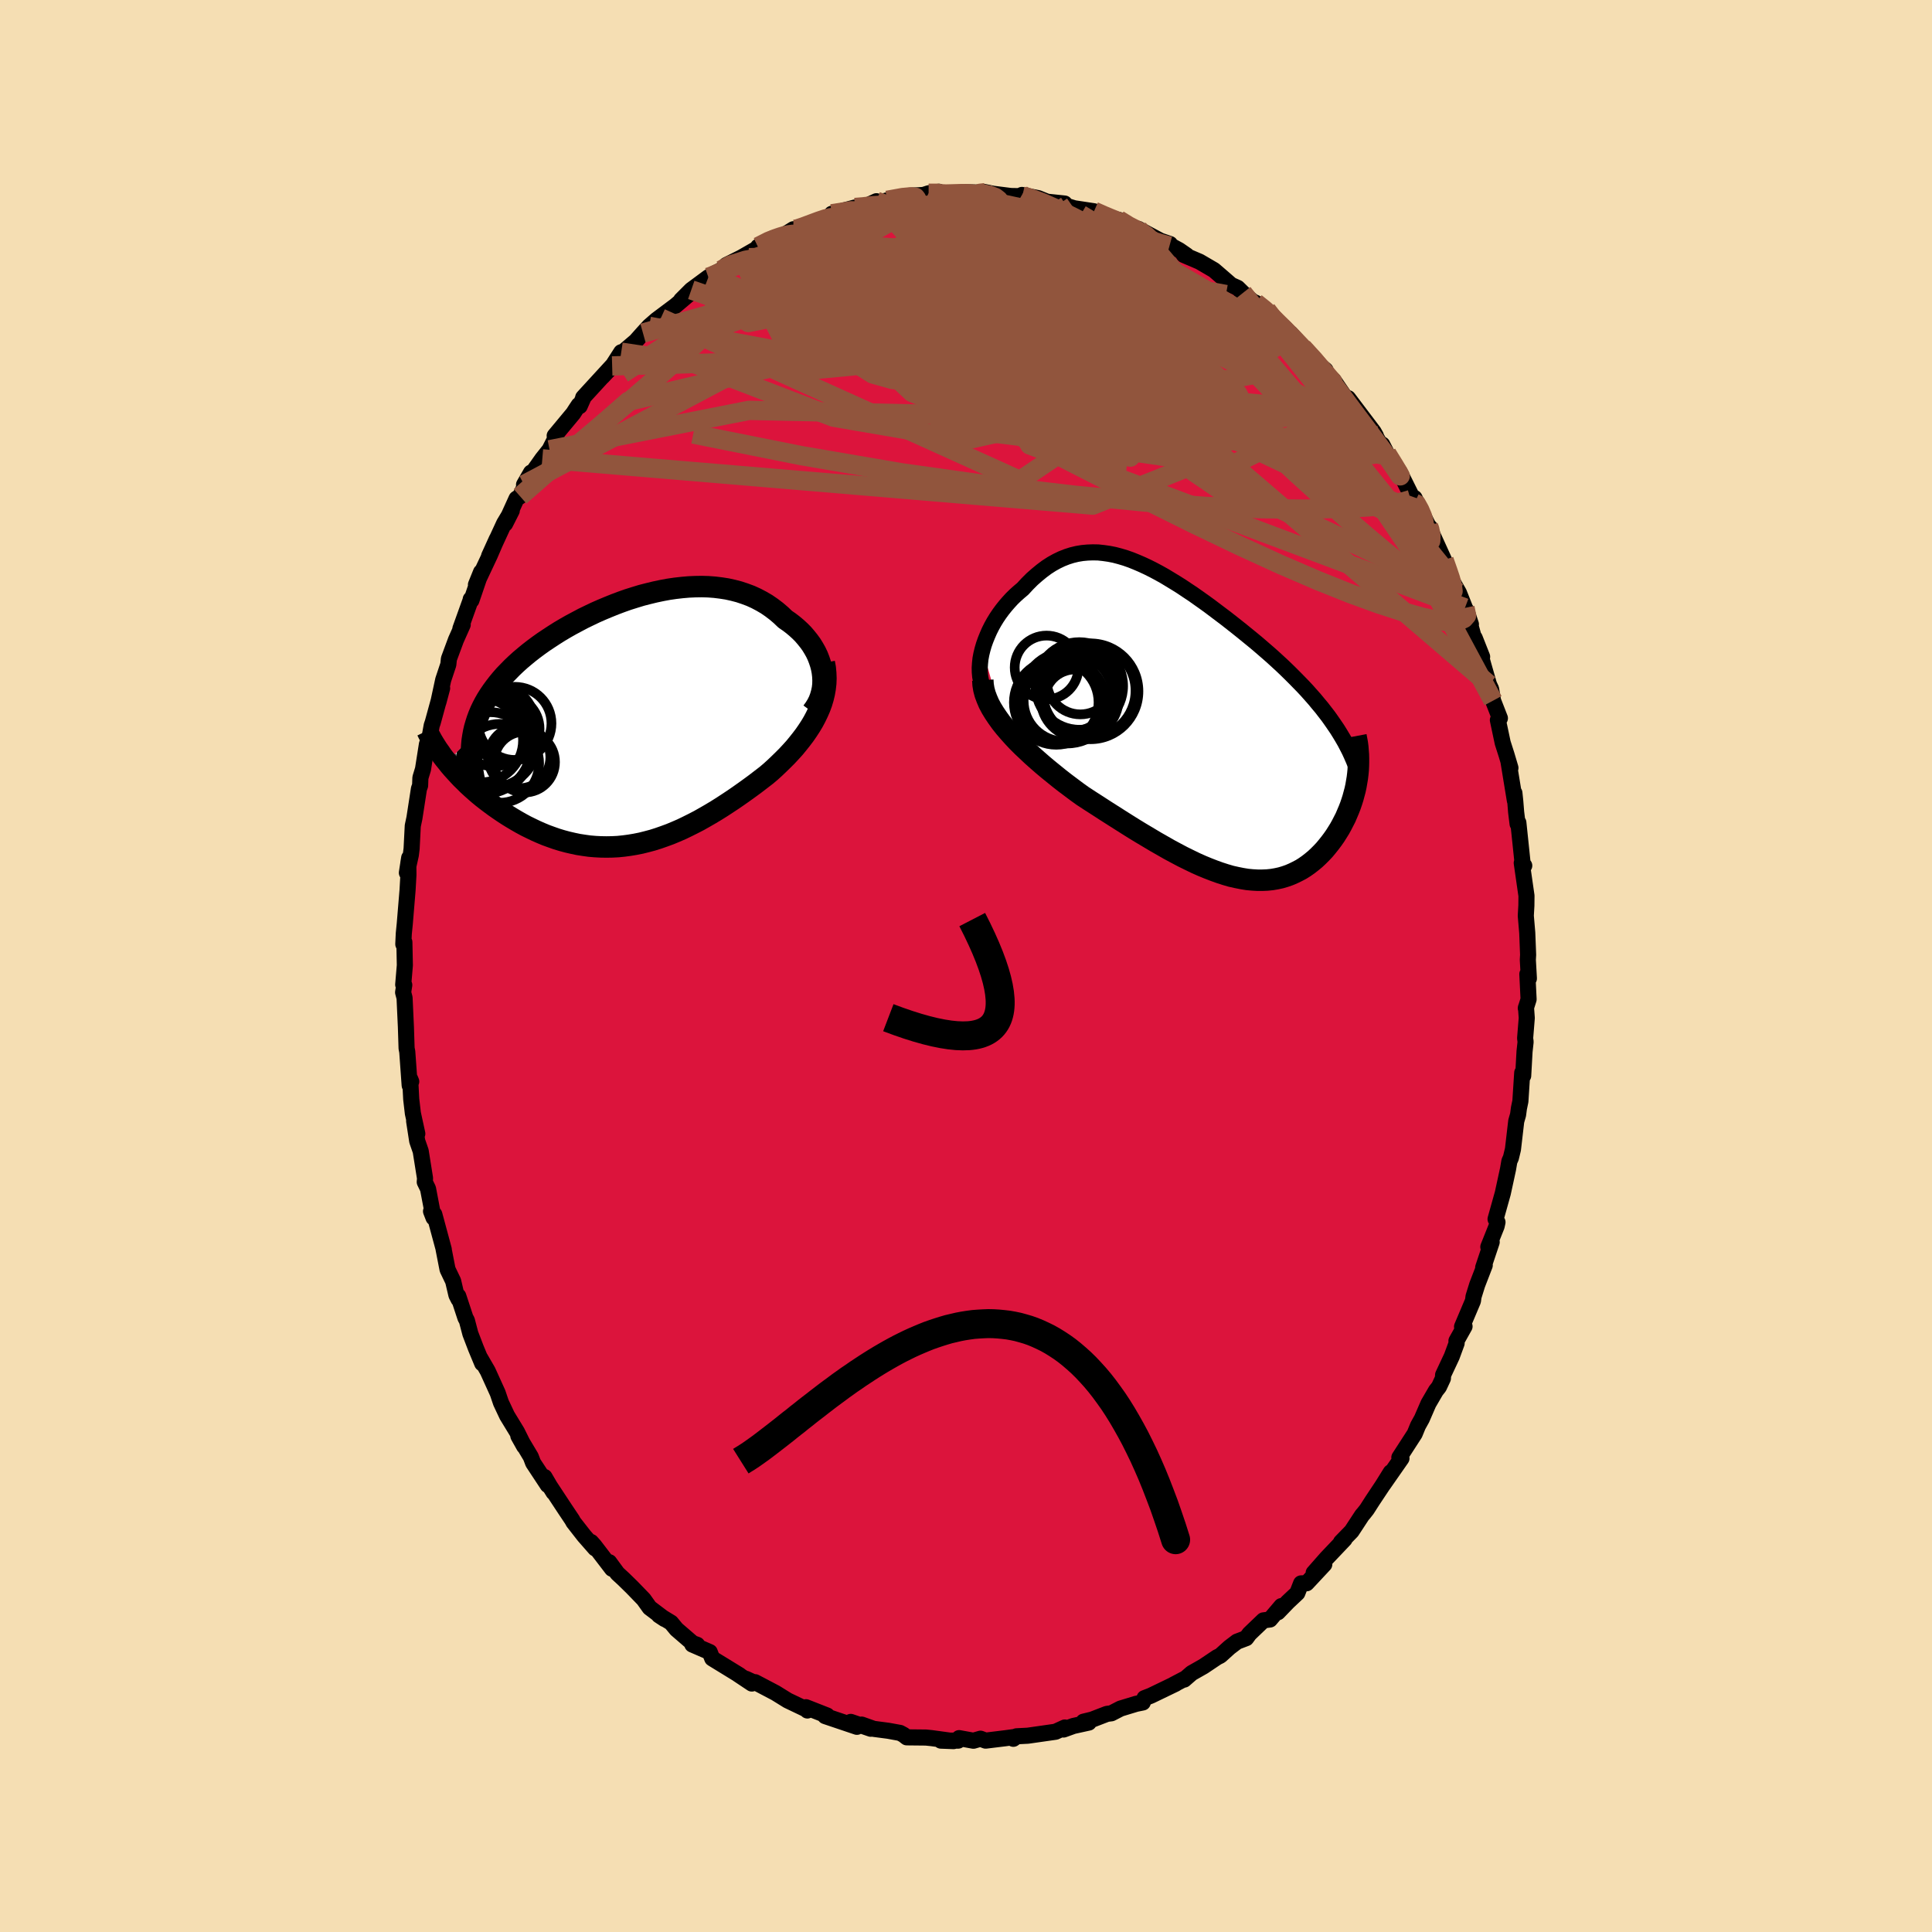 
  <svg viewBox="-100 -100 200 200" xmlns="http://www.w3.org/2000/svg" width="500" height="500" id="face-svg">
    <defs>
      <clipPath id="leftEyeClipPath">
        <polyline points="19.99,-5.14 19.91,-5.56 19.8,-5.98 19.66,-6.4 19.5,-6.81 19.31,-7.21 19.09,-7.6 18.85,-7.99 18.58,-8.36 18.29,-8.72 17.99,-9.07 17.66,-9.4 17.31,-9.72 16.94,-10.03 16.56,-10.32 16.15,-10.6 15.7,-11.03 15.23,-11.43 14.73,-11.81 14.22,-12.16 13.69,-12.47 13.14,-12.76 12.57,-13.02 11.98,-13.24 11.38,-13.44 10.77,-13.6 10.14,-13.74 9.5,-13.84 8.85,-13.92 8.19,-13.97 7.52,-13.99 6.84,-13.98 6.16,-13.95 5.47,-13.89 4.77,-13.81 4.08,-13.71 3.38,-13.58 2.67,-13.43 1.97,-13.26 1.27,-13.08 0.58,-12.87 -0.12,-12.65 -0.8,-12.41 -1.49,-12.15 -2.16,-11.88 -2.83,-11.6 -3.49,-11.31 -4.14,-11 -4.78,-10.69 -5.4,-10.36 -6.02,-10.03 -6.62,-9.69 -7.21,-9.34 -7.78,-8.98 -8.33,-8.62 -8.87,-8.26 -9.39,-7.89 -9.9,-7.51 -10.39,-7.13 -10.85,-6.75 -11.3,-6.37 -11.73,-5.98 -12.14,-5.59 -12.53,-5.19 -12.91,-4.8 -13.26,-4.4 -13.59,-4 -13.9,-3.6 -14.2,-3.19 -14.48,-2.78 -14.74,-2.37 -14.98,-1.95 -15.2,-1.53 -15.4,-1.11 -15.58,-0.68 -15.74,-0.25 -15.88,0.19 -16.01,0.63 -16.11,1.07 -16.19,1.51 -18.86,4.17 -18.59,4.51 -18.3,4.85 -18,5.18 -17.69,5.52 -17.37,5.86 -17.03,6.19 -16.69,6.53 -16.33,6.86 -15.96,7.19 -15.58,7.52 -15.19,7.84 -14.78,8.16 -14.37,8.47 -13.95,8.78 -13.52,9.08 -13.08,9.38 -12.62,9.68 -12.15,9.97 -11.68,10.25 -11.19,10.53 -10.69,10.8 -10.18,11.05 -9.66,11.3 -9.14,11.53 -8.61,11.75 -8.06,11.95 -7.52,12.14 -6.96,12.31 -6.4,12.46 -5.84,12.59 -5.27,12.71 -4.69,12.8 -4.12,12.88 -3.53,12.93 -2.95,12.96 -2.36,12.97 -1.77,12.96 -1.17,12.93 -0.58,12.87 0.02,12.79 0.62,12.69 1.22,12.57 1.82,12.42 2.42,12.26 3.02,12.07 3.62,11.86 4.22,11.64 4.82,11.39 5.42,11.13 6.02,10.84 6.62,10.54 7.22,10.23 7.82,9.89 8.41,9.55 9.01,9.19 9.6,8.82 10.18,8.44 10.77,8.05 11.35,7.65 11.93,7.24 12.5,6.83 13.07,6.41 13.63,5.98 14.19,5.55 14.64,5.17 15.08,4.77 15.5,4.37 15.92,3.96 16.33,3.55 16.72,3.13 17.11,2.7 17.47,2.26 17.82,1.82 18.16,1.37 18.47,0.92 18.77,0.46 19.05,-0.01 19.3,-0.48 19.53,-0.96" />
      </clipPath>
      <clipPath id="rightEyeClipPath">
        <polyline points="-22.54,-7.8 -22.4,-8.28 -22.23,-8.76 -22.04,-9.23 -21.83,-9.71 -21.6,-10.17 -21.35,-10.62 -21.08,-11.06 -20.79,-11.49 -20.48,-11.91 -20.16,-12.31 -19.83,-12.69 -19.49,-13.06 -19.13,-13.41 -18.76,-13.74 -18.38,-14.06 -17.9,-14.58 -17.41,-15.07 -16.91,-15.51 -16.41,-15.92 -15.9,-16.3 -15.39,-16.63 -14.87,-16.92 -14.35,-17.17 -13.82,-17.38 -13.29,-17.55 -12.75,-17.68 -12.21,-17.77 -11.67,-17.82 -11.12,-17.84 -10.57,-17.83 -10.01,-17.77 -9.45,-17.69 -8.89,-17.58 -8.32,-17.43 -7.75,-17.26 -7.18,-17.06 -6.61,-16.83 -6.03,-16.58 -5.45,-16.31 -4.87,-16.02 -4.29,-15.71 -3.7,-15.38 -3.12,-15.03 -2.53,-14.67 -1.94,-14.3 -1.36,-13.91 -0.77,-13.52 -0.19,-13.11 0.39,-12.7 0.97,-12.28 1.54,-11.85 2.11,-11.42 2.68,-10.99 3.24,-10.55 3.8,-10.11 4.35,-9.67 4.89,-9.23 5.43,-8.79 5.96,-8.35 6.47,-7.91 6.98,-7.47 7.48,-7.03 7.96,-6.59 8.44,-6.15 8.9,-5.71 9.35,-5.27 9.79,-4.83 10.22,-4.39 10.64,-3.96 11.05,-3.52 11.44,-3.08 11.83,-2.64 12.2,-2.19 12.57,-1.75 12.91,-1.31 13.25,-0.87 13.57,-0.42 13.88,0.03 14.18,0.47 16.31,5.11 16.26,5.52 16.19,5.93 16.12,6.34 16.03,6.76 15.92,7.17 15.81,7.58 15.68,7.99 15.54,8.4 15.38,8.81 15.21,9.21 15.04,9.61 14.84,10 14.64,10.39 14.43,10.77 14.2,11.14 13.96,11.52 13.7,11.89 13.43,12.25 13.15,12.6 12.86,12.95 12.55,13.28 12.23,13.6 11.9,13.91 11.55,14.2 11.19,14.48 10.82,14.74 10.44,14.98 10.04,15.19 9.63,15.39 9.21,15.57 8.78,15.72 8.34,15.85 7.88,15.95 7.41,16.03 6.92,16.08 6.43,16.1 5.92,16.1 5.4,16.07 4.87,16.02 4.32,15.93 3.77,15.82 3.19,15.69 2.61,15.52 2.02,15.33 1.41,15.11 0.79,14.87 0.16,14.61 -0.49,14.32 -1.15,14 -1.82,13.67 -2.5,13.31 -3.19,12.94 -3.89,12.54 -4.61,12.13 -5.33,11.7 -6.07,11.26 -6.81,10.81 -7.56,10.34 -8.32,9.86 -9.09,9.37 -9.86,8.88 -10.63,8.38 -11.41,7.88 -12.19,7.37 -12.8,6.93 -13.4,6.48 -14,6.03 -14.59,5.57 -15.17,5.1 -15.75,4.63 -16.31,4.16 -16.86,3.68 -17.4,3.2 -17.92,2.71 -18.43,2.23 -18.92,1.74 -19.38,1.25 -19.82,0.76 -20.24,0.27" />
      </clipPath>
      <filter id="fuzzy">
        <feTurbulence id="turbulence" baseFrequency="0.05" numOctaves="3" type="noise" result="noise" />
        <feDisplacementMap in="SourceGraphic" in2="noise" scale="2" />
      </filter>
      <linearGradient id="rainbowGradient" x1="0%" y1="0%" x2="100%" y2="0%">
        <stop offset="0%" style="stop-color: rgb(167, 133, 106); stop-opacity: 1" />
        <stop offset="50%" style="stop-color: rgb(255, 105, 180); stop-opacity: 1" />
        <stop offset="100%" style="stop-color: rgb(0, 0, 0); stop-opacity: 1" />
      </linearGradient>
    </defs>
    <rect x="-100" y="-100" width="100%" height="100%" fill="rgb(245, 222, 179)" />
    <polyline id="faceContour" points="58.27,1.29 58.11,0.84 58.24,3.45 57.95,4.37 57.97,4.28 58.05,5.38 57.88,7.48 57.93,7.85 57.82,8.85 57.68,11.36 57.58,11.05 57.39,14 57.24,14.72 57.15,15.4 56.96,16.06 56.62,18.98 56.41,19.85 56.25,20.21 56.11,21.03 55.57,23.52 54.82,26.2 55.02,26.52 54.93,26.93 54.07,29.08 54.42,28.58 53.54,31.21 53.7,30.98 52.92,33 52.54,34.22 52.48,34.67 51.35,37.34 51.61,37.31 50.77,38.81 50.79,39.05 50.29,40.41 49.39,42.33 49.37,42.69 48.96,43.57 48.65,43.96 47.87,45.3 47.19,46.87 46.79,47.59 46.45,48.42 44.86,50.88 45.08,50.97 43.19,53.68 43.97,52.41 43.13,53.76 42.06,55.37 41.49,56.26 41.15,56.69 41,56.86 39.92,58.51 38.82,59.64 39.19,59.34 37.31,61.32 35.99,62.82 37.09,61.94 35.26,63.9 34.69,63.91 34.3,64.91 33.33,65.82 32.29,66.9 32.65,66.26 31.47,67.65 30.79,67.74 29.34,69.13 29.01,69.58 28.06,69.94 27.27,70.54 26.33,71.39 25.99,71.56 24.59,72.5 23.36,73.2 22.59,73.87 22.75,73.73 21.49,74.39 21.7,74.3 19.13,75.54 18.48,75.79 18.3,76.24 17.61,76.38 16,76.87 15.05,77.36 14.59,77.42 13.06,78.01 12.16,78.23 12.71,78.32 11.12,78.67 10.1,79.04 10.23,78.83 9.27,79.27 6.4,79.68 5.23,79.74 4.9,80 5.18,79.79 4.08,79.94 2.03,80.19 1.5,79.99 0.77,80.2 -0.71,79.93 -0.81,80.19 -2.6,80.19 -1.29,80.24 -3.56,79.93 -4.15,79.87 -6.13,79.85 -6.46,79.59 -6.83,79.39 -8.04,79.17 -9.56,78.97 -10.8,78.53 -9.86,78.96 -11.93,78.25 -11.29,78.76 -14.58,77.65 -14.38,77.59 -16.57,76.73 -16.42,77.07 -16.2,76.89 -16.47,76.98 -18.46,76.03 -19.72,75.25 -21.83,74.14 -21.89,74.2 -22.78,73.79 -22.17,74.28 -23.64,73.3 -23.45,73.41 -26.27,71.68 -26.53,71.02 -28.33,70.24 -27.83,70.27 -28.3,70.1 -29.97,68.66 -30.53,67.98 -31.79,67.21 -31.2,67.6 -32.75,66.43 -33.37,65.56 -34.58,64.31 -35.46,63.45 -36.08,62.88 -36.93,61.72 -36.64,62.4 -38.47,60.01 -38.81,59.63 -38.39,60.29 -39.53,58.99 -40.64,57.57 -40.77,57.33 -41.54,56.18 -43.45,53.28 -42.7,54.49 -43.63,52.9 -43.3,53.73 -44.81,51.44 -45.05,50.81 -46.34,48.65 -45.74,49.72 -46.48,48.23 -47.51,46.54 -48.14,45.2 -48.48,44.2 -49.51,41.93 -50.28,40.6 -50.08,41.14 -50.74,39.55 -51.31,38.06 -51.67,36.69 -51.82,36.42 -52.56,34.17 -52.53,34.5 -52.75,34.07 -53.09,32.62 -53.67,31.41 -54.08,29.31 -54.06,29.34 -55.04,25.71 -55.38,25.39 -55.12,26.06 -55.69,23.06 -56.03,22.36 -56,21.98 -56.45,19.16 -56.81,18.12 -57.13,16.05 -56.8,17.36 -57.26,15.25 -57.43,13.79 -57.54,11.69 -57.43,11.96 -57.59,12.36 -57.84,8.88 -57.91,8.52 -57.98,6.33 -58.12,3.3 -58.27,2.73 -58.15,1.97 -58.26,1.93 -58.09,-0.08 -58.14,-2.47 -58.25,-2.26 -58.2,-3.35 -58.1,-4.35 -57.81,-7.85 -57.72,-9.43 -57.73,-10.65 -57.64,-11.2 -57.88,-9.65 -57.47,-11.5 -57.39,-12.15 -57.27,-14.51 -57.1,-15.31 -56.63,-18.35 -56.51,-18.68 -56.48,-19.49 -56.21,-20.38 -55.8,-22.98 -55.55,-23.56 -55.31,-24.9 -55.2,-25.22 -54.23,-28.76 -54.62,-27.3 -54.12,-29.62 -53.59,-31.21 -53.53,-31.79 -52.8,-33.76 -52.1,-35.33 -52.34,-34.92 -51.26,-37.93 -51.27,-37.97 -51.2,-37.85 -50.2,-40.78 -50.73,-39.47 -49.3,-42.51 -48.57,-44.2 -49.37,-42.44 -47.81,-45.82 -47.02,-47.14 -47.71,-45.78 -46.53,-48.38 -46.16,-48.62 -45.03,-51.08 -45.75,-49.83 -43.86,-52.5 -43.11,-53.44 -42.39,-54.86 -42.58,-54.89 -40.66,-57.2 -40.35,-57.68 -40.09,-58.07 -39.99,-57.96 -39.6,-58.84 -39.63,-58.85 -36.63,-62.12 -37.63,-61.01 -36.62,-62.09 -35.69,-63.54 -35.62,-63.46 -34.18,-64.69 -33.44,-65.52 -32.8,-66.22 -32.03,-66.89 -30.12,-68.32 -31.59,-67.07 -28.62,-69.59 -29.49,-68.94 -28.44,-69.99 -26.67,-71.3 -26.34,-71.37 -26.39,-71.51 -25.34,-72.04 -24.81,-72.56 -23.27,-73.33 -21.49,-74.35 -21.52,-74.46 -20.05,-75.31 -19.29,-75.46 -19.44,-75.29 -17.87,-76.27 -18.13,-75.96 -16.25,-76.77 -16.73,-76.47 -13.53,-77.81 -13.56,-77.93 -13.89,-77.87 -11.49,-78.52 -10.6,-78.48 -9.88,-78.89 -9.27,-79.17 -9.38,-78.91 -8.16,-79.26 -5.99,-79.73 -4.86,-79.79 -4.39,-79.82 -3.87,-79.99 -2.8,-80.15 -2.35,-79.91 -1.96,-79.86 -0.05,-80.1 1.99,-80.05 0.59,-79.89 1.83,-80.14 2.81,-79.94 4.64,-79.71 5.83,-79.69 5.79,-79.82 7.47,-79.49 8.39,-79.12 10.21,-78.93 9.64,-78.88 10.39,-78.69 11.2,-78.44 13.25,-78.13 14.23,-77.67 15.83,-76.99 15.26,-77.34 15.79,-77.25 16.96,-76.36 17.83,-76.31 20.12,-75.08 21.12,-74.74 21.24,-74.55 22.07,-74.1 22.85,-73.56 22.42,-73.81 22.54,-73.61 24.18,-72.91 25.67,-72.04 26.54,-71.29 27.45,-70.5 28.12,-70.2 28.66,-69.67 29.7,-68.77 29.98,-68.66 31.12,-67.9 31.31,-67.38 33.02,-66.05 34,-64.97 33.61,-65.48 35.93,-62.88 34.84,-64.03 36.2,-62.54 37.21,-61.7 37.78,-60.47 38.48,-59.83 38.05,-60.63 39.87,-57.96 39.56,-58.78 42.2,-55.29 42.43,-54.88 42.16,-55.28 42.87,-54.03 43.09,-53.98 43.69,-52.81 44.87,-51.18 46.15,-48.61 46.42,-47.92 46.43,-48.45 47.19,-46.92 47.89,-45.5 48.02,-45.41 48.21,-44.83 49.49,-42.02 50.12,-40.37 49.92,-40.57 51.03,-38.63 51.65,-37.07 52.27,-35.37 51.78,-36.85 52.58,-33.97 52.66,-33.96 53.43,-32.01 53.13,-32.68 53.63,-30.91 54.14,-29.14 54.36,-28.67 54.56,-27.47 55.27,-25.65 55.06,-25.46 55.56,-23.1 55.96,-21.85 56.36,-20.5 56.15,-21.21 56.82,-17.12 56.77,-17.91 56.86,-17.05 56.95,-15.93 57.1,-14.71 57.18,-14.84 57.63,-10.53 57.79,-10.39 57.53,-10.67 58.02,-7.27 58.01,-6.26 57.95,-5.2 58.1,-3.44 58.19,-1.16 58.16,-0.64 58.27,1.29 58.11,0.84" fill="rgb(220, 20, 60)" stroke="black" stroke-width="1.667" stroke-linejoin="round" filter="url(#fuzzy)" />
    <g transform="translate(24.25 -24.98)">
      <polyline id="rightCountour" points="-22.54,-7.8 -22.4,-8.28 -22.23,-8.76 -22.04,-9.23 -21.83,-9.71 -21.6,-10.17 -21.35,-10.62 -21.08,-11.06 -20.79,-11.49 -20.48,-11.91 -20.16,-12.31 -19.83,-12.69 -19.49,-13.06 -19.13,-13.41 -18.76,-13.74 -18.38,-14.06 -17.9,-14.58 -17.41,-15.07 -16.91,-15.51 -16.41,-15.92 -15.9,-16.3 -15.39,-16.63 -14.87,-16.92 -14.35,-17.17 -13.82,-17.38 -13.29,-17.55 -12.75,-17.68 -12.21,-17.77 -11.67,-17.82 -11.12,-17.84 -10.57,-17.83 -10.01,-17.77 -9.45,-17.69 -8.89,-17.58 -8.32,-17.43 -7.75,-17.26 -7.18,-17.06 -6.61,-16.83 -6.03,-16.58 -5.45,-16.31 -4.87,-16.02 -4.29,-15.71 -3.7,-15.38 -3.12,-15.03 -2.53,-14.67 -1.94,-14.3 -1.36,-13.91 -0.77,-13.52 -0.19,-13.11 0.39,-12.7 0.97,-12.28 1.54,-11.85 2.11,-11.42 2.68,-10.99 3.24,-10.55 3.8,-10.11 4.35,-9.67 4.89,-9.23 5.43,-8.79 5.96,-8.35 6.47,-7.91 6.98,-7.47 7.48,-7.03 7.96,-6.59 8.44,-6.15 8.9,-5.71 9.35,-5.27 9.79,-4.83 10.22,-4.39 10.64,-3.96 11.05,-3.52 11.44,-3.08 11.83,-2.64 12.2,-2.19 12.57,-1.75 12.91,-1.31 13.25,-0.87 13.57,-0.42 13.88,0.03 14.18,0.47 16.31,5.11 16.26,5.52 16.19,5.93 16.12,6.34 16.03,6.76 15.92,7.17 15.81,7.58 15.68,7.99 15.54,8.4 15.38,8.81 15.21,9.21 15.04,9.61 14.84,10 14.64,10.39 14.43,10.77 14.2,11.14 13.96,11.52 13.7,11.89 13.43,12.25 13.15,12.6 12.86,12.95 12.55,13.28 12.23,13.6 11.9,13.91 11.55,14.2 11.19,14.48 10.82,14.74 10.44,14.98 10.04,15.19 9.63,15.39 9.21,15.57 8.78,15.72 8.34,15.85 7.88,15.95 7.41,16.03 6.92,16.08 6.43,16.1 5.92,16.1 5.4,16.07 4.87,16.02 4.32,15.93 3.77,15.82 3.19,15.69 2.61,15.52 2.02,15.33 1.41,15.11 0.79,14.87 0.16,14.61 -0.49,14.32 -1.15,14 -1.82,13.67 -2.5,13.31 -3.19,12.94 -3.89,12.54 -4.61,12.13 -5.33,11.7 -6.07,11.26 -6.81,10.81 -7.56,10.34 -8.32,9.86 -9.09,9.37 -9.86,8.88 -10.63,8.38 -11.41,7.88 -12.19,7.37 -12.8,6.93 -13.4,6.48 -14,6.03 -14.59,5.57 -15.17,5.1 -15.75,4.63 -16.31,4.16 -16.86,3.68 -17.4,3.2 -17.92,2.71 -18.43,2.23 -18.92,1.74 -19.38,1.25 -19.82,0.76 -20.24,0.27" fill="white" stroke="white" stroke-width="0" stroke-linejoin="round" filter="url(#fuzzy)" />
    </g>
    <g transform="translate(-34.86 -25.29)">
      <polyline id="leftCountour" points="19.99,-5.14 19.91,-5.56 19.8,-5.98 19.66,-6.4 19.5,-6.81 19.31,-7.21 19.09,-7.6 18.85,-7.99 18.58,-8.36 18.29,-8.72 17.99,-9.07 17.66,-9.4 17.31,-9.72 16.94,-10.03 16.56,-10.32 16.15,-10.6 15.7,-11.03 15.23,-11.43 14.73,-11.81 14.22,-12.16 13.69,-12.47 13.14,-12.76 12.57,-13.02 11.98,-13.24 11.38,-13.44 10.77,-13.6 10.14,-13.74 9.5,-13.84 8.85,-13.92 8.19,-13.97 7.52,-13.99 6.84,-13.98 6.16,-13.95 5.47,-13.89 4.77,-13.81 4.08,-13.71 3.38,-13.58 2.67,-13.43 1.97,-13.26 1.27,-13.08 0.58,-12.87 -0.12,-12.65 -0.8,-12.41 -1.49,-12.15 -2.16,-11.88 -2.83,-11.6 -3.49,-11.31 -4.14,-11 -4.78,-10.69 -5.4,-10.36 -6.02,-10.03 -6.62,-9.69 -7.21,-9.34 -7.78,-8.98 -8.33,-8.62 -8.87,-8.26 -9.39,-7.89 -9.9,-7.51 -10.39,-7.13 -10.85,-6.75 -11.3,-6.37 -11.73,-5.98 -12.14,-5.59 -12.53,-5.19 -12.91,-4.8 -13.26,-4.4 -13.59,-4 -13.9,-3.6 -14.2,-3.19 -14.48,-2.78 -14.74,-2.37 -14.98,-1.95 -15.2,-1.53 -15.4,-1.11 -15.58,-0.68 -15.74,-0.25 -15.88,0.19 -16.01,0.63 -16.11,1.07 -16.19,1.51 -18.86,4.17 -18.59,4.51 -18.3,4.85 -18,5.18 -17.69,5.52 -17.37,5.86 -17.03,6.19 -16.69,6.53 -16.33,6.86 -15.96,7.19 -15.58,7.52 -15.19,7.84 -14.78,8.16 -14.37,8.47 -13.95,8.78 -13.52,9.08 -13.08,9.38 -12.62,9.68 -12.15,9.97 -11.68,10.25 -11.19,10.53 -10.69,10.8 -10.18,11.05 -9.66,11.3 -9.14,11.53 -8.61,11.75 -8.06,11.95 -7.52,12.14 -6.96,12.31 -6.4,12.46 -5.84,12.59 -5.27,12.71 -4.69,12.8 -4.12,12.88 -3.53,12.93 -2.95,12.96 -2.36,12.97 -1.77,12.96 -1.17,12.93 -0.58,12.87 0.02,12.79 0.62,12.69 1.22,12.57 1.82,12.42 2.42,12.26 3.02,12.07 3.62,11.86 4.22,11.64 4.82,11.39 5.42,11.13 6.02,10.84 6.62,10.54 7.22,10.23 7.82,9.89 8.41,9.55 9.01,9.19 9.6,8.82 10.18,8.44 10.77,8.05 11.35,7.65 11.93,7.24 12.5,6.83 13.07,6.41 13.63,5.98 14.19,5.55 14.64,5.17 15.08,4.77 15.5,4.37 15.92,3.96 16.33,3.55 16.72,3.13 17.11,2.7 17.47,2.26 17.82,1.82 18.16,1.37 18.47,0.92 18.77,0.46 19.05,-0.01 19.3,-0.48 19.53,-0.96" fill="white" stroke="white" stroke-width="0" stroke-linejoin="round" filter="url(#fuzzy)" />
    </g>
    <g transform="translate(24.25 -24.98)">
      <polyline id="rightUpper" points="-22.21,-3.37 -22.41,-3.73 -22.58,-4.13 -22.7,-4.54 -22.78,-4.98 -22.82,-5.42 -22.83,-5.88 -22.8,-6.35 -22.75,-6.83 -22.66,-7.31 -22.54,-7.8 -22.4,-8.28 -22.23,-8.76 -22.04,-9.23 -21.83,-9.71 -21.6,-10.17 -21.35,-10.62 -21.08,-11.06 -20.79,-11.49 -20.48,-11.91 -20.16,-12.31 -19.83,-12.69 -19.49,-13.06 -19.13,-13.41 -18.76,-13.74 -18.38,-14.06 -17.9,-14.58 -17.41,-15.07 -16.91,-15.51 -16.41,-15.92 -15.9,-16.3 -15.39,-16.63 -14.87,-16.92 -14.35,-17.17 -13.82,-17.38 -13.29,-17.55 -12.75,-17.68 -12.21,-17.77 -11.67,-17.82 -11.12,-17.84 -10.57,-17.83 -10.01,-17.77 -9.45,-17.69 -8.89,-17.58 -8.32,-17.43 -7.75,-17.26 -7.18,-17.06 -6.61,-16.83 -6.03,-16.58 -5.45,-16.31 -4.87,-16.02 -4.29,-15.71 -3.7,-15.38 -3.12,-15.03 -2.53,-14.67 -1.94,-14.3 -1.36,-13.91 -0.77,-13.52 -0.19,-13.11 0.39,-12.7 0.97,-12.28 1.54,-11.85 2.11,-11.42 2.68,-10.99 3.24,-10.55 3.8,-10.11 4.35,-9.67 4.89,-9.23 5.43,-8.79 5.96,-8.35 6.47,-7.91 6.98,-7.47 7.48,-7.03 7.96,-6.59 8.44,-6.15 8.9,-5.71 9.35,-5.27 9.79,-4.83 10.22,-4.39 10.64,-3.96 11.05,-3.52 11.44,-3.08 11.83,-2.64 12.2,-2.19 12.57,-1.75 12.91,-1.31 13.25,-0.87 13.57,-0.42 13.88,0.03 14.18,0.47 14.46,0.92 14.73,1.37 14.99,1.82 15.23,2.28 15.46,2.73 15.67,3.19 15.87,3.65 16.06,4.11 16.23,4.57 16.39,5.03" fill="none" stroke="black" stroke-width="1.667" stroke-linejoin="round" filter="url(#fuzzy)" />
      <polyline id="rightLower" points="-22.51,-4.61 -22.48,-4.13 -22.4,-3.65 -22.27,-3.16 -22.09,-2.68 -21.88,-2.19 -21.62,-1.7 -21.32,-1.21 -20.99,-0.72 -20.63,-0.22 -20.24,0.27 -19.82,0.76 -19.38,1.25 -18.92,1.74 -18.43,2.23 -17.92,2.71 -17.4,3.2 -16.86,3.68 -16.31,4.16 -15.75,4.63 -15.17,5.1 -14.59,5.57 -14,6.03 -13.4,6.48 -12.8,6.93 -12.19,7.37 -11.41,7.88 -10.63,8.38 -9.86,8.88 -9.09,9.37 -8.32,9.86 -7.56,10.34 -6.81,10.81 -6.07,11.26 -5.33,11.7 -4.61,12.13 -3.89,12.54 -3.19,12.94 -2.5,13.31 -1.82,13.67 -1.15,14 -0.49,14.32 0.16,14.61 0.79,14.87 1.41,15.11 2.02,15.33 2.61,15.52 3.19,15.69 3.77,15.82 4.32,15.93 4.87,16.02 5.4,16.07 5.92,16.1 6.43,16.1 6.92,16.08 7.41,16.03 7.88,15.95 8.34,15.85 8.78,15.72 9.21,15.57 9.63,15.39 10.04,15.19 10.44,14.98 10.82,14.74 11.19,14.48 11.55,14.2 11.9,13.91 12.23,13.6 12.55,13.28 12.86,12.95 13.15,12.6 13.43,12.25 13.7,11.89 13.96,11.52 14.2,11.14 14.43,10.77 14.64,10.39 14.84,10 15.04,9.61 15.21,9.21 15.38,8.81 15.54,8.4 15.68,7.99 15.81,7.58 15.92,7.17 16.03,6.76 16.12,6.34 16.19,5.93 16.26,5.52 16.31,5.11 16.35,4.7 16.37,4.3 16.38,3.89 16.38,3.49 16.37,3.1 16.34,2.71 16.31,2.32 16.26,1.93 16.19,1.55 16.12,1.18" fill="none" stroke="black" stroke-width="2.222" stroke-linejoin="round" filter="url(#fuzzy)" />
      <circle r="3.298" cx="-15.91" cy="-5.926" stroke="black" fill="none" stroke-width="1.0" filter="url(#fuzzy)" clip-path="url(#rightEyeClipPath)" /><circle r="3.468" cx="-12.415" cy="-4.536" stroke="black" fill="none" stroke-width="1.0" filter="url(#fuzzy)" clip-path="url(#rightEyeClipPath)" /><circle r="4.032" cx="-12.475" cy="-2.681" stroke="black" fill="none" stroke-width="1.0" filter="url(#fuzzy)" clip-path="url(#rightEyeClipPath)" /><circle r="4.22" cx="-14.065" cy="-2.481" stroke="black" fill="none" stroke-width="1.0" filter="url(#fuzzy)" clip-path="url(#rightEyeClipPath)" /><circle r="4.748" cx="-13.75" cy="-2.806" stroke="black" fill="none" stroke-width="1.0" filter="url(#fuzzy)" clip-path="url(#rightEyeClipPath)" /><circle r="4.85" cx="-11.55" cy="-3.511" stroke="black" fill="none" stroke-width="1.0" filter="url(#fuzzy)" clip-path="url(#rightEyeClipPath)" /><circle r="4.534" cx="-12.52" cy="-4.011" stroke="black" fill="none" stroke-width="1.0" filter="url(#fuzzy)" clip-path="url(#rightEyeClipPath)" /><circle r="4.96" cx="-11.36" cy="-3.456" stroke="black" fill="none" stroke-width="1.0" filter="url(#fuzzy)" clip-path="url(#rightEyeClipPath)" /><circle r="3.174" cx="-12.965" cy="-2.546" stroke="black" fill="none" stroke-width="1.0" filter="url(#fuzzy)" clip-path="url(#rightEyeClipPath)" /><circle r="4.382" cx="-14.91" cy="-2.306" stroke="black" fill="none" stroke-width="1.0" filter="url(#fuzzy)" clip-path="url(#rightEyeClipPath)" />
      </g>
    <g transform="translate(-34.86 -25.29)">
      <polyline id="leftUpper" points="18.93,-1.02 19.2,-1.39 19.44,-1.78 19.64,-2.18 19.79,-2.58 19.91,-3 20,-3.42 20.05,-3.85 20.06,-4.28 20.04,-4.71 19.99,-5.14 19.91,-5.56 19.8,-5.98 19.66,-6.4 19.5,-6.81 19.31,-7.21 19.09,-7.6 18.85,-7.99 18.58,-8.36 18.29,-8.72 17.99,-9.07 17.66,-9.4 17.31,-9.72 16.94,-10.03 16.56,-10.32 16.15,-10.6 15.7,-11.03 15.23,-11.43 14.73,-11.81 14.22,-12.16 13.69,-12.47 13.14,-12.76 12.57,-13.02 11.98,-13.24 11.38,-13.44 10.77,-13.6 10.14,-13.74 9.5,-13.84 8.85,-13.92 8.19,-13.97 7.52,-13.99 6.84,-13.98 6.16,-13.95 5.47,-13.89 4.77,-13.81 4.08,-13.71 3.38,-13.58 2.67,-13.43 1.97,-13.26 1.27,-13.08 0.58,-12.87 -0.12,-12.65 -0.8,-12.41 -1.49,-12.15 -2.16,-11.88 -2.83,-11.6 -3.49,-11.31 -4.14,-11 -4.78,-10.69 -5.4,-10.36 -6.02,-10.03 -6.62,-9.69 -7.21,-9.34 -7.78,-8.98 -8.33,-8.62 -8.87,-8.26 -9.39,-7.89 -9.9,-7.51 -10.39,-7.13 -10.85,-6.75 -11.3,-6.37 -11.73,-5.98 -12.14,-5.59 -12.53,-5.19 -12.91,-4.8 -13.26,-4.4 -13.59,-4 -13.9,-3.6 -14.2,-3.19 -14.48,-2.78 -14.74,-2.37 -14.98,-1.95 -15.2,-1.53 -15.4,-1.11 -15.58,-0.68 -15.74,-0.25 -15.88,0.19 -16.01,0.63 -16.11,1.07 -16.19,1.51 -16.26,1.96 -16.3,2.41 -16.33,2.87 -16.34,3.33 -16.33,3.79 -16.3,4.26 -16.26,4.73 -16.19,5.21 -16.11,5.68 -16.01,6.16" fill="none" stroke="black" stroke-width="2.222" stroke-linejoin="round" filter="url(#fuzzy)" />
      <polyline id="leftLower" points="20.19,-6.1 20.29,-5.56 20.34,-5.02 20.36,-4.48 20.34,-3.96 20.28,-3.44 20.19,-2.93 20.07,-2.43 19.92,-1.93 19.74,-1.44 19.53,-0.96 19.3,-0.48 19.05,-0.01 18.77,0.46 18.47,0.92 18.16,1.37 17.82,1.82 17.47,2.26 17.11,2.7 16.72,3.13 16.33,3.55 15.92,3.96 15.5,4.37 15.08,4.77 14.64,5.17 14.19,5.55 13.63,5.98 13.07,6.41 12.5,6.83 11.93,7.24 11.35,7.65 10.77,8.05 10.18,8.44 9.6,8.82 9.01,9.19 8.41,9.55 7.82,9.89 7.22,10.23 6.62,10.54 6.02,10.84 5.42,11.13 4.82,11.39 4.22,11.64 3.62,11.86 3.02,12.07 2.42,12.26 1.82,12.42 1.22,12.57 0.62,12.69 0.02,12.79 -0.58,12.87 -1.17,12.93 -1.77,12.96 -2.36,12.97 -2.95,12.96 -3.53,12.93 -4.12,12.88 -4.69,12.8 -5.27,12.71 -5.84,12.59 -6.4,12.46 -6.96,12.31 -7.52,12.14 -8.06,11.95 -8.61,11.75 -9.14,11.53 -9.66,11.3 -10.18,11.05 -10.69,10.8 -11.19,10.53 -11.68,10.25 -12.15,9.97 -12.62,9.68 -13.08,9.38 -13.52,9.08 -13.95,8.78 -14.37,8.47 -14.78,8.16 -15.19,7.84 -15.58,7.52 -15.96,7.19 -16.33,6.86 -16.69,6.53 -17.03,6.19 -17.37,5.86 -17.69,5.52 -18,5.18 -18.3,4.85 -18.59,4.51 -18.86,4.17 -19.13,3.84 -19.38,3.51 -19.61,3.17 -19.84,2.85 -20.05,2.52 -20.25,2.2 -20.44,1.88 -20.61,1.56 -20.78,1.25 -20.93,0.94" fill="none" stroke="black" stroke-width="2.222" stroke-linejoin="round" filter="url(#fuzzy)" />
      <circle r="4.112" cx="-14.364" cy="3.127" stroke="black" fill="none" stroke-width="1.0" filter="url(#fuzzy)" clip-path="url(#leftEyeClipPath)" /><circle r="4.082" cx="-13.414" cy="4.312" stroke="black" fill="none" stroke-width="1.0" filter="url(#fuzzy)" clip-path="url(#leftEyeClipPath)" /><circle r="4.956" cx="-15.094" cy="2.527" stroke="black" fill="none" stroke-width="1.0" filter="url(#fuzzy)" clip-path="url(#leftEyeClipPath)" /><circle r="3.21" cx="-11.379" cy="3.682" stroke="black" fill="none" stroke-width="1.0" filter="url(#fuzzy)" clip-path="url(#leftEyeClipPath)" /><circle r="3.786" cx="-11.839" cy="0.177" stroke="black" fill="none" stroke-width="1.0" filter="url(#fuzzy)" clip-path="url(#leftEyeClipPath)" /><circle r="4.356" cx="-15.349" cy="1.927" stroke="black" fill="none" stroke-width="1.0" filter="url(#fuzzy)" clip-path="url(#leftEyeClipPath)" /><circle r="3.15" cx="-10.839" cy="4.177" stroke="black" fill="none" stroke-width="1.0" filter="url(#fuzzy)" clip-path="url(#leftEyeClipPath)" /><circle r="3.458" cx="-12.744" cy="0.742" stroke="black" fill="none" stroke-width="1.0" filter="url(#fuzzy)" clip-path="url(#leftEyeClipPath)" /><circle r="4.246" cx="-13.964" cy="0.372" stroke="black" fill="none" stroke-width="1.0" filter="url(#fuzzy)" clip-path="url(#leftEyeClipPath)" /><circle r="4.868" cx="-14.299" cy="1.962" stroke="black" fill="none" stroke-width="1.0" filter="url(#fuzzy)" clip-path="url(#leftEyeClipPath)" />
    </g>
    <g id="hairs">
      <polyline points="47.89,-45.5 48,-45.23 48.13,-44.6 48.11,-44.01 47.8,-43.77 47.16,-43.98 46.18,-44.68 44.83,-45.88 43.05,-47.63 40.78,-49.98 37.98,-52.94 34.58,-56.51 30.56,-60.74 25.92,-65.67 20.77,-71.24" fill="none" stroke="rgb(145, 85, 61)" stroke-width="2" stroke-linejoin="round" filter="url(#fuzzy)" /><polyline points="-3.87,-79.99 -2.94,-79.99 -1.92,-79.84 -0.63,-79.66 0.83,-79.43 2.35,-79.17 3.9,-78.86 5.51,-78.51 7.2,-78.12 8.94,-77.7 10.7,-77.27 12.39,-76.84 13.98,-76.44 15.41,-76.07 16.64,-75.76 17.69,-75.49 18.61,-75.24 19.5,-74.98 20.37,-74.72 21.06,-74.53" fill="none" stroke="rgb(145, 85, 61)" stroke-width="2" stroke-linejoin="round" filter="url(#fuzzy)" /><polyline points="46.42,-47.92 46.63,-47.82 46.97,-47.21 47.24,-46.58 47.4,-46.04 47.45,-45.59 47.37,-45.27 47.11,-45.16 46.65,-45.35 45.97,-45.87 45.03,-46.77 43.8,-48.07 42.26,-49.8 40.39,-51.96 38.16,-54.56 35.55,-57.62 32.54,-61.13 29.25,-65.03 25.91,-69.21" fill="none" stroke="rgb(145, 85, 61)" stroke-width="2" stroke-linejoin="round" filter="url(#fuzzy)" /><polyline points="-8.16,-79.26 -6.56,-79.55 -5.67,-79.63 -5.24,-79.58 -5.12,-79.43 -5.23,-79.16 -5.57,-78.77 -6.16,-78.24 -7.06,-77.58 -8.32,-76.77 -10.01,-75.81 -12.15,-74.67 -14.72,-73.33 -17.78,-71.76 -21.39,-69.95 -25.63,-67.9 -30.49,-65.66" fill="none" stroke="rgb(145, 85, 61)" stroke-width="2" stroke-linejoin="round" filter="url(#fuzzy)" /><polyline points="51.65,-37.07 51.82,-36.29 51.54,-35.97 50.99,-35.72 50.1,-35.63 48.85,-35.75 47.21,-36.11 45.16,-36.69 42.69,-37.49 39.78,-38.55 36.43,-39.89 32.62,-41.53 28.34,-43.49 23.56,-45.78 18.26,-48.41 12.37,-51.4 5.87,-54.72 -1.29,-58.36 -9.09,-62.34 -17.46,-66.73" fill="none" stroke="rgb(145, 85, 61)" stroke-width="2" stroke-linejoin="round" filter="url(#fuzzy)" /><polyline points="15.79,-77.25 16.83,-76.61 17.82,-76.1 18.59,-75.66 18.96,-75.32 18.9,-75.1 18.41,-74.99 17.54,-74.97 16.31,-75 14.76,-75.05 12.9,-75.12 10.7,-75.21 8.1,-75.37 5,-75.62 1.27,-75.98 -3.19,-76.47 -8.32,-77.07" fill="none" stroke="rgb(145, 85, 61)" stroke-width="2" stroke-linejoin="round" filter="url(#fuzzy)" /><polyline points="-21.52,-74.46 -20.42,-75.02 -19.74,-75.29 -19.22,-75.47 -18.76,-75.61 -18.32,-75.7 -17.92,-75.75 -17.6,-75.72 -17.39,-75.59 -17.33,-75.34 -17.46,-74.95 -17.79,-74.4 -18.33,-73.69 -19.09,-72.83 -20.07,-71.82 -21.28,-70.64 -22.71,-69.27 -24.41,-67.69 -26.41,-65.84 -28.78,-63.71 -31.55,-61.29 -34.71,-58.57 -38.22,-55.62 -41.97,-52.48" fill="none" stroke="rgb(145, 85, 61)" stroke-width="2" stroke-linejoin="round" filter="url(#fuzzy)" /><polyline points="-21.49,-74.35 -20.95,-74.59 -19.83,-74.81 -18.45,-74.9 -16.87,-74.89 -15.04,-74.82 -12.96,-74.71 -10.63,-74.56 -8.09,-74.38 -5.38,-74.15 -2.54,-73.86 0.38,-73.52 3.38,-73.13 6.41,-72.69 9.45,-72.22 12.47,-71.73 15.46,-71.25 18.42,-70.81 21.32,-70.41 24.16,-70.01 26.91,-69.51" fill="none" stroke="rgb(145, 85, 61)" stroke-width="2" stroke-linejoin="round" filter="url(#fuzzy)" /><polyline points="-2.35,-79.91 -1.53,-79.93 -0.49,-79.96 0.28,-79.95 0.83,-79.9 1.29,-79.79 1.7,-79.65 2.04,-79.47 2.25,-79.23 2.27,-78.95 2.07,-78.61 1.6,-78.2 0.86,-77.73 -0.17,-77.2 -1.46,-76.61 -3,-75.96 -4.8,-75.24 -6.89,-74.47 -9.33,-73.63 -12.15,-72.71 -15.37,-71.69 -18.92,-70.6 -22.79,-69.46 -26.98,-68.32" fill="none" stroke="rgb(145, 85, 61)" stroke-width="2" stroke-linejoin="round" filter="url(#fuzzy)" /><polyline points="46.15,-48.61 46.03,-48.28 45.28,-48.06 43.87,-47.77 41.72,-47.53 38.78,-47.37 35.02,-47.29 30.42,-47.34 24.93,-47.57 18.51,-48.03 11.11,-48.75 2.7,-49.74 -6.7,-51.06 -17.04,-52.83 -28.24,-55.07" fill="none" stroke="rgb(145, 85, 61)" stroke-width="2" stroke-linejoin="round" filter="url(#fuzzy)" /><polyline points="-26.67,-71.3 -26.3,-71.43 -25.62,-71.73 -24.55,-72.19 -23.17,-72.76 -21.59,-73.38 -19.91,-74 -18.22,-74.57 -16.54,-75.09 -14.9,-75.55 -13.29,-75.98 -11.69,-76.4 -10.09,-76.8 -8.49,-77.21 -6.91,-77.63 -5.41,-78.04 -4.03,-78.42 -2.81,-78.78 -1.77,-79.09 -0.95,-79.36 -0.37,-79.59 0.04,-79.78 0.58,-79.91" fill="none" stroke="rgb(145, 85, 61)" stroke-width="2" stroke-linejoin="round" filter="url(#fuzzy)" /><polyline points="-13.89,-77.87 -11.91,-78.18 -10.15,-78.12 -8.31,-77.82 -6.22,-77.32 -3.73,-76.64 -0.82,-75.8 2.43,-74.82 5.89,-73.73 9.46,-72.54 13.07,-71.28 16.76,-69.95 20.55,-68.51 24.49,-66.97 28.55,-65.39 32.55,-63.91" fill="none" stroke="rgb(145, 85, 61)" stroke-width="2" stroke-linejoin="round" filter="url(#fuzzy)" /><polyline points="31.12,-67.9 31.66,-67.2 32.32,-66.41 32.75,-65.75 32.9,-65.2 32.81,-64.74 32.49,-64.34 31.94,-64 31.14,-63.71 30.07,-63.5 28.74,-63.36 27.12,-63.28 25.23,-63.26 23.05,-63.32 20.55,-63.48 17.7,-63.76 14.45,-64.19 10.79,-64.74 6.71,-65.37 2.2,-66.03 -2.76,-66.72 -8.18,-67.49 -14.01,-68.47 -20.15,-69.75" fill="none" stroke="rgb(145, 85, 61)" stroke-width="2" stroke-linejoin="round" filter="url(#fuzzy)" /><polyline points="1.99,-80.05 1.46,-79.99 1.83,-79.92 2.45,-79.78 3.01,-79.57 3.36,-79.3 3.47,-78.97 3.3,-78.55 2.85,-78.06 2.08,-77.48 0.99,-76.82 -0.42,-76.06 -2.13,-75.21 -4.17,-74.26 -6.59,-73.2 -9.46,-72.04 -12.82,-70.76 -16.67,-69.35 -20.98,-67.78 -25.71,-66.09 -30.86,-64.26" fill="none" stroke="rgb(145, 85, 61)" stroke-width="2" stroke-linejoin="round" filter="url(#fuzzy)" /><polyline points="-17.87,-76.27 -17.57,-76.27 -16.82,-76.52 -15.99,-76.83 -15.21,-77.12 -14.55,-77.34 -14.03,-77.46 -13.64,-77.48 -13.43,-77.4 -13.39,-77.2 -13.54,-76.91 -13.87,-76.49 -14.38,-75.97 -15.11,-75.3 -16.08,-74.49 -17.36,-73.51 -18.96,-72.36 -20.89,-71.03 -23.11,-69.51 -25.62,-67.83 -28.45,-65.96 -31.7,-63.83 -35.54,-61.34" fill="none" stroke="rgb(145, 85, 61)" stroke-width="2" stroke-linejoin="round" filter="url(#fuzzy)" /><polyline points="49.49,-42.02 49.87,-40.94 50.14,-40.14 50.35,-39.39 50.42,-38.8 50.27,-38.48 49.92,-38.42 49.35,-38.61 48.57,-39.02 47.58,-39.66 46.38,-40.53 44.98,-41.62 43.34,-42.95 41.45,-44.54 39.28,-46.42 36.8,-48.62 34.03,-51.14 30.97,-54.02 27.62,-57.27 23.96,-60.92 19.92,-65 15.43,-69.52 10.59,-74.45" fill="none" stroke="rgb(145, 85, 61)" stroke-width="2" stroke-linejoin="round" filter="url(#fuzzy)" /><polyline points="13.25,-78.13 14.22,-77.7 14.94,-77.4 15.48,-77.18 16.04,-76.93 16.66,-76.62 17.29,-76.28 17.82,-75.95 18.16,-75.67 18.24,-75.46 18.07,-75.33 17.66,-75.27 17.05,-75.25 16.26,-75.25 15.32,-75.27 14.2,-75.32 12.85,-75.4 11.24,-75.55 9.28,-75.77 6.93,-76.06 4.16,-76.44 0.97,-76.89 -2.52,-77.44 -6.13,-78.12" fill="none" stroke="rgb(145, 85, 61)" stroke-width="2" stroke-linejoin="round" filter="url(#fuzzy)" /><polyline points="-25.34,-72.04 -24.36,-72.57 -22.81,-73.06 -21.05,-73.39 -19.16,-73.53 -17.15,-73.48 -14.99,-73.29 -12.66,-73 -10.15,-72.64 -7.43,-72.22 -4.51,-71.74 -1.4,-71.21 1.84,-70.63 5.18,-70.01 8.56,-69.36 11.95,-68.69 15.36,-67.98 18.78,-67.23 22.2,-66.41 25.62,-65.58 28.96,-64.83 32.11,-64.28" fill="none" stroke="rgb(145, 85, 61)" stroke-width="2" stroke-linejoin="round" filter="url(#fuzzy)" /><polyline points="34.84,-64.03 36.03,-62.73 37.03,-61.53 37.9,-60.4 38.72,-59.3 39.57,-58.15 40.48,-56.93 41.42,-55.68 42.31,-54.48 43.09,-53.42 43.73,-52.52 44.23,-51.8 44.61,-51.24 44.87,-50.85 44.95,-50.74 44.78,-51.05 44.29,-51.87 43.57,-53.03" fill="none" stroke="rgb(145, 85, 61)" stroke-width="2" stroke-linejoin="round" filter="url(#fuzzy)" /><polyline points="5.83,-79.69 6.45,-79.55 7.84,-79.04 9.54,-78.29 11.37,-77.38 13.31,-76.35 15.38,-75.22 17.62,-74 20,-72.71 22.44,-71.35 24.82,-69.97 27.09,-68.62 29.19,-67.36 31.19,-66.18 33.24,-64.89" fill="none" stroke="rgb(145, 85, 61)" stroke-width="2" stroke-linejoin="round" filter="url(#fuzzy)" /><polyline points="-11.49,-78.52 -10.63,-78.59 -9.74,-78.7 -8.72,-78.76 -7.47,-78.78 -5.97,-78.78 -4.32,-78.75 -2.61,-78.68 -0.91,-78.57 0.75,-78.42 2.38,-78.25 3.99,-78.06 5.59,-77.88 7.15,-77.68 8.69,-77.48 10.18,-77.27 11.63,-77.05 13,-76.84 14.24,-76.65 15.25,-76.54 15.91,-76.53 16.18,-76.63 16.1,-76.83" fill="none" stroke="rgb(145, 85, 61)" stroke-width="2" stroke-linejoin="round" filter="url(#fuzzy)" /><polyline points="29.98,-68.66 30.9,-67.92 31.83,-67.02 32.82,-66.05 33.77,-65.09 34.65,-64.17 35.45,-63.31 36.15,-62.54 36.76,-61.86 37.27,-61.29 37.65,-60.85 37.89,-60.58 37.96,-60.49 37.86,-60.6 37.56,-60.93 37.05,-61.5 36.26,-62.39 35.11,-63.7" fill="none" stroke="rgb(145, 85, 61)" stroke-width="2" stroke-linejoin="round" filter="url(#fuzzy)" /><polyline points="15.26,-77.34 -14.47,-69.5 -22.54,-66.61 -18.82,-67.35 -12.41,-68.3 -7.96,-68.77 -6.21,-69.24 -6.26,-69.88 -7.23,-70.33 -8.66,-70.07 -9.91,-68.85 -9.76,-66.79 -7.07,-64.15 -2.18,-61.31 2.57,-59.24 4.41,-59.76 2.08,-64.46 -5.54,-72.12 -16.73,-76.47" fill="none" stroke="rgb(145, 85, 61)" stroke-width="2" stroke-linejoin="round" filter="url(#fuzzy)" /><polyline points="37.78,-60.47 36.37,-58.22 22.8,-64.92 8.36,-69.25 0.06,-70.25 -0.1,-69.67 4.94,-68.98 9.98,-68.86 11.02,-69.34 7.23,-69.99 0.96,-70.21 -3.91,-69.83 -4.58,-69.43 -2.09,-69.88 -2.14,-70.66 -12.69,-67.35 -45.75,-49.83" fill="none" stroke="rgb(145, 85, 61)" stroke-width="2" stroke-linejoin="round" filter="url(#fuzzy)" /><polyline points="54.14,-29.14 24.47,-54.57 26.26,-55.99 26.65,-54.92 20.65,-57.31 13.56,-61.77 9.64,-65.89 8.87,-68.55 9.11,-69.7 9.28,-69.69 10.26,-68.9 13.31,-67.4 18.36,-64.68 23.76,-59.78 25.81,-52.77 13.12,-47.71 -43.86,-52.5" fill="none" stroke="rgb(145, 85, 61)" stroke-width="2" stroke-linejoin="round" filter="url(#fuzzy)" /><polyline points="-43.11,-53.44 -22.46,-57.52 2.38,-56.98 14.7,-55.2 16.23,-54.4 12.66,-54.99 8.64,-56.65 6.27,-58.83 5.4,-60.99 5.04,-62.66 4.53,-63.66 4.03,-64.07 4.18,-64.19 5.39,-64.33 7.26,-64.71 8.7,-65.43 8.65,-66.57 6.85,-68.17 3.92,-70.03 0.66,-71.37 -2.56,-70.82 -5.31,-67.25 -3.26,-62.51 31.12,-67.9" fill="none" stroke="rgb(145, 85, 61)" stroke-width="2" stroke-linejoin="round" filter="url(#fuzzy)" /><polyline points="-32.8,-66.22 -1.21,-60.26 9.46,-54.31 17.01,-52.68 17.11,-56.04 10.06,-61.72 0.54,-66.89 -6.93,-70.12 -10.38,-71.13 -10.43,-70.38 -8.99,-68.77 -7.71,-67.53 -6.83,-67.63 -5.34,-68.83 -2.66,-69.06 0.08,-64.95 6.6,-53.94 51.65,-37.07" fill="none" stroke="rgb(145, 85, 61)" stroke-width="2" stroke-linejoin="round" filter="url(#fuzzy)" /><polyline points="49.92,-40.57 40.79,-51.88 39.8,-52.2 38.59,-52.67 38.37,-52.34 39.24,-51.25 39.5,-50.83 37.25,-52.09 31.42,-55.07 22.39,-58.81 12.16,-61.65 3.82,-61.98 -0.38,-59.74 -1.04,-57.38 -1.76,-58.48 -7.31,-62.97 -36.63,-62.12" fill="none" stroke="rgb(145, 85, 61)" stroke-width="2" stroke-linejoin="round" filter="url(#fuzzy)" /><polyline points="-23.27,-73.33 -18.62,-64.19 -4.25,-66.21 1.16,-68.48 2.43,-68.46 4.44,-66.87 7.14,-64.93 8.59,-63.25 8.37,-61.76 8.1,-60.06 9.57,-57.83 12.8,-55.13 15.71,-52.54 15.58,-51.19 11.19,-52.32 4.06,-56.53 -2.49,-62.97 -6.12,-69.29 -8.4,-72.77 -14.08,-72.06 -24.35,-68.92 -25.34,-72.04" fill="none" stroke="rgb(145, 85, 61)" stroke-width="2" stroke-linejoin="round" filter="url(#fuzzy)" /><polyline points="17.83,-76.31 30.49,-61.36 22.37,-59.83 12.09,-61.59 8.22,-62.38 10.12,-62.06 14.07,-61.6 16.63,-61.59 15.99,-61.89 12.47,-61.93 8.2,-61.08 5.97,-59.17 7.67,-56.62 13.31,-54.35 20.84,-53.43 26.86,-54.59 27.76,-57.69 21.07,-61.56 7.16,-64.82 -6.28,-67.77 10.39,-78.69" fill="none" stroke="rgb(145, 85, 61)" stroke-width="2" stroke-linejoin="round" filter="url(#fuzzy)" /><polyline points="-28.44,-69.99 8.91,-56.99 14.33,-61.31 16.81,-64.5 18.83,-64.9 19.21,-64.6 18.18,-64.48 16.77,-63.92 15.65,-62.17 14.45,-59.35 11.6,-56.44 5.52,-54.84 -2.27,-55.79 -4.81,-59.77 2.15,-66.66 -9.27,-79.17" fill="none" stroke="rgb(145, 85, 61)" stroke-width="2" stroke-linejoin="round" filter="url(#fuzzy)" /><polyline points="-8.16,-79.26 27.34,-49.21 26.46,-49.19 14.69,-57.2 4.24,-63.25 -1.7,-65.88 -3.67,-66.8 -3.34,-67.66 -2.33,-68.99 -1.86,-70.39 -2.62,-71.2 -4.8,-71.1 -8.09,-70.29 -11.62,-69.31 -14.05,-68.67 -14.18,-68.55 -11.63,-68.82 -7.01,-69.27 -1.2,-69.9 5.53,-70.87 12.46,-71.85 14.9,-72.68 -2.35,-79.91" fill="none" stroke="rgb(145, 85, 61)" stroke-width="2" stroke-linejoin="round" filter="url(#fuzzy)" /><polyline points="-35.69,-63.54 -28.4,-62.46 -13.74,-56.82 0.01,-54.45 8.2,-56.29 10.37,-60.66 7.58,-65.45 1.62,-69.02 -5.34,-70.58 -11.03,-70.23 -13.49,-68.53 -11.43,-66.07 -4.8,-63.29 4.91,-60.62 14.78,-58.71 21.38,-58.38 22.32,-60.26 17.88,-63.94 11.84,-67.46 10.54,-67.69 19.53,-61.87 37.34,-50.74 47.19,-46.92" fill="none" stroke="rgb(145, 85, 61)" stroke-width="2" stroke-linejoin="round" filter="url(#fuzzy)" /><polyline points="9.64,-78.88 15.17,-70.85 10.47,-66.39 7.18,-63.3 6.83,-62.24 7.49,-62.73 6.4,-63.93 2.71,-65.25 -2.21,-66.32 -6.46,-66.85 -9.02,-66.47 -9.78,-64.92 -8.74,-62.33 -5.58,-59.37 -0.21,-57.24 6.38,-57.08 12.27,-59.24 16.11,-62.6 18.81,-64.63 23,-62.85 29.14,-57.66 29.3,-56.68 1.99,-80.05" fill="none" stroke="rgb(145, 85, 61)" stroke-width="2" stroke-linejoin="round" filter="url(#fuzzy)" /><polyline points="20.12,-75.08 1.3,-67.89 -1.34,-65.62 -6.06,-66.14 -11.46,-66.25 -16.29,-64.87 -19.13,-62.79 -17.89,-61.54 -11.78,-62.11 -2.59,-64.18 6.31,-66.35 12.23,-67.29 14.45,-67.21 13.82,-68.07 11.33,-71.62 -3.87,-79.99" fill="none" stroke="rgb(145, 85, 61)" stroke-width="2" stroke-linejoin="round" filter="url(#fuzzy)" /><polyline points="-21.49,-74.35 -21.32,-68.19 -8.46,-68.21 -1.19,-68.09 1.42,-67.37 3.85,-66.57 7.02,-66.47 9.47,-67.49 10.51,-69.28 11.31,-70.8 13.51,-70.92 17.46,-69.17 21.25,-66.21 21.49,-63.75 15.18,-63.67 2.47,-66.59 -11.47,-70.95 -18.71,-74.31 -19.44,-75.29" fill="none" stroke="rgb(145, 85, 61)" stroke-width="2" stroke-linejoin="round" filter="url(#fuzzy)" /><polyline points="29.98,-68.66 16.85,-63.92 11.41,-60.04 17.75,-58.35 26.09,-57.12 30.49,-56.27 29.27,-56.64 23.62,-58.37 16.2,-60.58 9.74,-62.18 5.76,-62.78 4.14,-62.84 3.43,-63.08 1.81,-63.8 -1.64,-64.63 -5.87,-64.91 -7.96,-64.29 -5.64,-63.12 -1.4,-62.66 -0.73,-65.85 15.79,-77.25" fill="none" stroke="rgb(145, 85, 61)" stroke-width="2" stroke-linejoin="round" filter="url(#fuzzy)" /><polyline points="54.56,-27.47 46.73,-42.05 37.8,-55.25 29.64,-63.75 21.59,-68.66 13.73,-70.8 5.87,-70.74 -2.44,-69.15 -10.75,-66.83 -17.19,-64.72 -19.35,-63.75 -15.95,-64.41 -8.07,-66.36 1,-68.55 7.76,-70.1 10.88,-71.18 11.86,-72.89 11.97,-76.01 13.25,-78.13" fill="none" stroke="rgb(145, 85, 61)" stroke-width="2" stroke-linejoin="round" filter="url(#fuzzy)" /><polyline points="28.66,-69.67 40.34,-55 42.07,-52.95 39.51,-54.69 35.61,-56.81 31.54,-58.07 26.68,-58.51 20.1,-58.73 12.08,-59.14 4.22,-59.76 -1.8,-60.31 -5.44,-60.57 -7.6,-60.71 -9.66,-61.29 -12.17,-62.88 -14.27,-65.4 -14.22,-67.67 -10.15,-67.96 -0.59,-65.74 11.73,-64.71 -0.05,-80.1" fill="none" stroke="rgb(145, 85, 61)" stroke-width="2" stroke-linejoin="round" filter="url(#fuzzy)" /><polyline points="-46.16,-48.62 -34.97,-58.45 -15.72,-62.97 3.46,-62.65 14.46,-60.34 16.48,-58.43 14.06,-57.48 11.66,-57.24 9.99,-57.77 7.16,-59.18 2.69,-60.63 0.1,-60.39 4.92,-57.72 18.52,-55.18 33.22,-56.82 42.43,-54.88" fill="none" stroke="rgb(145, 85, 61)" stroke-width="2" stroke-linejoin="round" filter="url(#fuzzy)" /><polyline points="-31.59,-67.07 5.58,-50.26 10.93,-53.87 14.05,-60.04 17.36,-63.73 20.84,-64.04 23.78,-62.18 25.03,-60.03 24.08,-58.83 21.36,-58.8 17.53,-59.63 12.94,-61.07 8,-62.77 3.64,-63.99 0.98,-63.84 0.73,-62.27 4.48,-60.67 18.7,-58.76 48.21,-44.83" fill="none" stroke="rgb(145, 85, 61)" stroke-width="2" stroke-linejoin="round" filter="url(#fuzzy)" /><polyline points="39.87,-57.96 27.35,-51.77 16.43,-53.34 15.32,-58.26 17.63,-62.77 20.83,-64.53 23.7,-63.91 24.2,-63.08 20.46,-63.84 12.31,-66.15 1.79,-68.5 -7.42,-69.37 -11,-68.48 -5.74,-66.44 6.7,-63.63 12.97,-61.75 -20.05,-75.31" fill="none" stroke="rgb(145, 85, 61)" stroke-width="2" stroke-linejoin="round" filter="url(#fuzzy)" /><polyline points="43.69,-52.81 17.45,-57.44 24.82,-54.61 30.17,-55.16 28.13,-59.25 22.01,-64.37 16.13,-68.32 12.94,-69.95 12.29,-69.26 12.35,-67.08 11.46,-64.5 9.56,-62.24 8.18,-60.44 9.01,-58.91 12.06,-57.63 15.11,-56.91 15.11,-57.14 10.82,-58.26 4.82,-59.36 2.55,-59.14 3.74,-58.48 -26.34,-71.37" fill="none" stroke="rgb(145, 85, 61)" stroke-width="2" stroke-linejoin="round" filter="url(#fuzzy)" /><polyline points="-26.67,-71.3 20.07,-53.58 27.52,-54.37 20.58,-57.86 12.27,-59.21 6.9,-58.3 4.08,-56.85 2.39,-56.54 1.28,-57.9 1.18,-60.27 2.54,-62.53 4.96,-64.04 7.38,-64.96 8.98,-66 9.03,-67.97 4.68,-70.85 -9.64,-72.17 -33.44,-65.52" fill="none" stroke="rgb(145, 85, 61)" stroke-width="2" stroke-linejoin="round" filter="url(#fuzzy)" /><polyline points="-10.6,-78.48 12.33,-74 22.26,-69.89 23.99,-67.17 21.83,-65.31 18.3,-64.25 13.85,-64.57 8.75,-66.33 4.08,-68.67 1.24,-70.35 0.93,-70.41 2.81,-68.63 5.87,-65.61 8.95,-62.52 11,-60.64 11.28,-60.83 9.76,-63.07 7.56,-66.5 5.73,-70.39 1.26,-75.28 -9.27,-79.17" fill="none" stroke="rgb(145, 85, 61)" stroke-width="2" stroke-linejoin="round" filter="url(#fuzzy)" /><polyline points="5.79,-79.82 21.5,-70.72 21.69,-69.06 19.36,-67.64 15.81,-66.9 10.99,-67.72 6.28,-69.76 2.92,-72.18 0.96,-74.17 -0.33,-75.23 -1.88,-75.1 -4.62,-73.66 -8.43,-70.91 -9.03,-66.79 5.63,-59.87 51.03,-38.63" fill="none" stroke="rgb(145, 85, 61)" stroke-width="2" stroke-linejoin="round" filter="url(#fuzzy)" />
    </g>
    
        <g id="lineNose">
        <path d="M -8.04,5.35 Q 9.33, 12 0.645, -4.806" fill="none" stroke="black" stroke-width="3" stroke-linejoin="round" filter="url(#fuzzy)"></path>
        </g>
      
    <g id="mouth">
      <polyline points="-23.31,51.26 -23.04,51.09 -22.76,50.92 -22.47,50.73 -22.17,50.53 -21.86,50.31 -21.55,50.09 -21.23,49.86 -20.9,49.61 -20.57,49.36 -20.22,49.09 -19.87,48.82 -19.52,48.55 -19.15,48.26 -18.78,47.97 -18.41,47.67 -18.02,47.36 -17.63,47.06 -17.24,46.74 -16.84,46.43 -16.43,46.1 -16.02,45.78 -15.6,45.46 -15.18,45.13 -14.75,44.8 -14.32,44.47 -13.89,44.15 -13.44,43.82 -13,43.49 -12.55,43.17 -12.09,42.84 -11.63,42.53 -11.17,42.21 -10.7,41.9 -10.23,41.59 -9.76,41.29 -9.28,40.99 -8.8,40.7 -8.32,40.42 -7.83,40.14 -7.34,39.87 -6.85,39.61 -6.35,39.36 -5.86,39.12 -5.36,38.89 -4.85,38.67 -4.35,38.46 -3.85,38.26 -3.34,38.08 -2.83,37.91 -2.32,37.75 -1.81,37.6 -1.3,37.48 -0.79,37.36 -0.27,37.26 0.24,37.18 0.76,37.11 1.27,37.07 1.79,37.04 2.3,37.02 2.82,37.03 3.33,37.06 3.85,37.11 4.36,37.17 4.87,37.26 5.39,37.37 5.9,37.51 6.41,37.66 6.92,37.84 7.43,38.05 7.93,38.28 8.44,38.53 8.94,38.81 9.44,39.12 9.94,39.45 10.44,39.81 10.93,40.2 11.42,40.62 11.91,41.06 12.4,41.54 12.88,42.05 13.36,42.58 13.84,43.15 14.31,43.75 14.78,44.39 15.25,45.05 15.71,45.75 16.17,46.49 16.62,47.26 17.07,48.06 17.52,48.9 17.96,49.78 18.4,50.69 18.83,51.64 19.26,52.63 19.68,53.66 20.09,54.72 20.51,55.83 20.91,56.98 21.31,58.16 21.7,59.39 21.31,58.16 20.91,56.98 20.51,55.83 20.09,54.72 19.68,53.66 19.26,52.63 18.83,51.64 18.4,50.69 17.96,49.78 17.52,48.9 17.07,48.06 16.62,47.26 16.17,46.49 15.71,45.75 15.25,45.05 14.78,44.39 14.31,43.75 13.84,43.15 13.36,42.58 12.88,42.05 12.4,41.54 11.91,41.06 11.42,40.62 10.93,40.2 10.44,39.81 9.94,39.45 9.44,39.12 8.94,38.81 8.44,38.53 7.93,38.28 7.43,38.05 6.92,37.84 6.41,37.66 5.9,37.51 5.39,37.37 4.87,37.26 4.36,37.17 3.85,37.11 3.33,37.06 2.82,37.03 2.3,37.02 1.79,37.04 1.27,37.07 0.76,37.11 0.24,37.18 -0.27,37.26 -0.79,37.36 -1.3,37.48 -1.81,37.6 -2.32,37.75 -2.83,37.91 -3.34,38.08 -3.85,38.26 -4.35,38.46 -4.85,38.67 -5.36,38.89 -5.86,39.12 -6.35,39.36 -6.85,39.61 -7.34,39.87 -7.83,40.14 -8.32,40.42 -8.8,40.7 -9.28,40.99 -9.76,41.29 -10.23,41.59 -10.7,41.9 -11.17,42.21 -11.63,42.53 -12.09,42.84 -12.55,43.17 -13,43.49 -13.44,43.82 -13.89,44.15 -14.32,44.47 -14.75,44.8 -15.18,45.13 -15.6,45.46 -16.02,45.78 -16.43,46.1 -16.84,46.43 -17.24,46.74 -17.63,47.06 -18.02,47.36 -18.41,47.67 -18.78,47.97 -19.15,48.26 -19.52,48.55 -19.87,48.82 -20.22,49.09 -20.57,49.36 -20.9,49.61 -21.23,49.86 -21.55,50.09 -21.86,50.31 -22.17,50.53 -22.47,50.73 -22.76,50.92 -23.04,51.09" fill="rgb(215,127,140)" stroke="black" stroke-width="3" stroke-linejoin="round" filter="url(#fuzzy)" />
    </g>
  </svg>
  